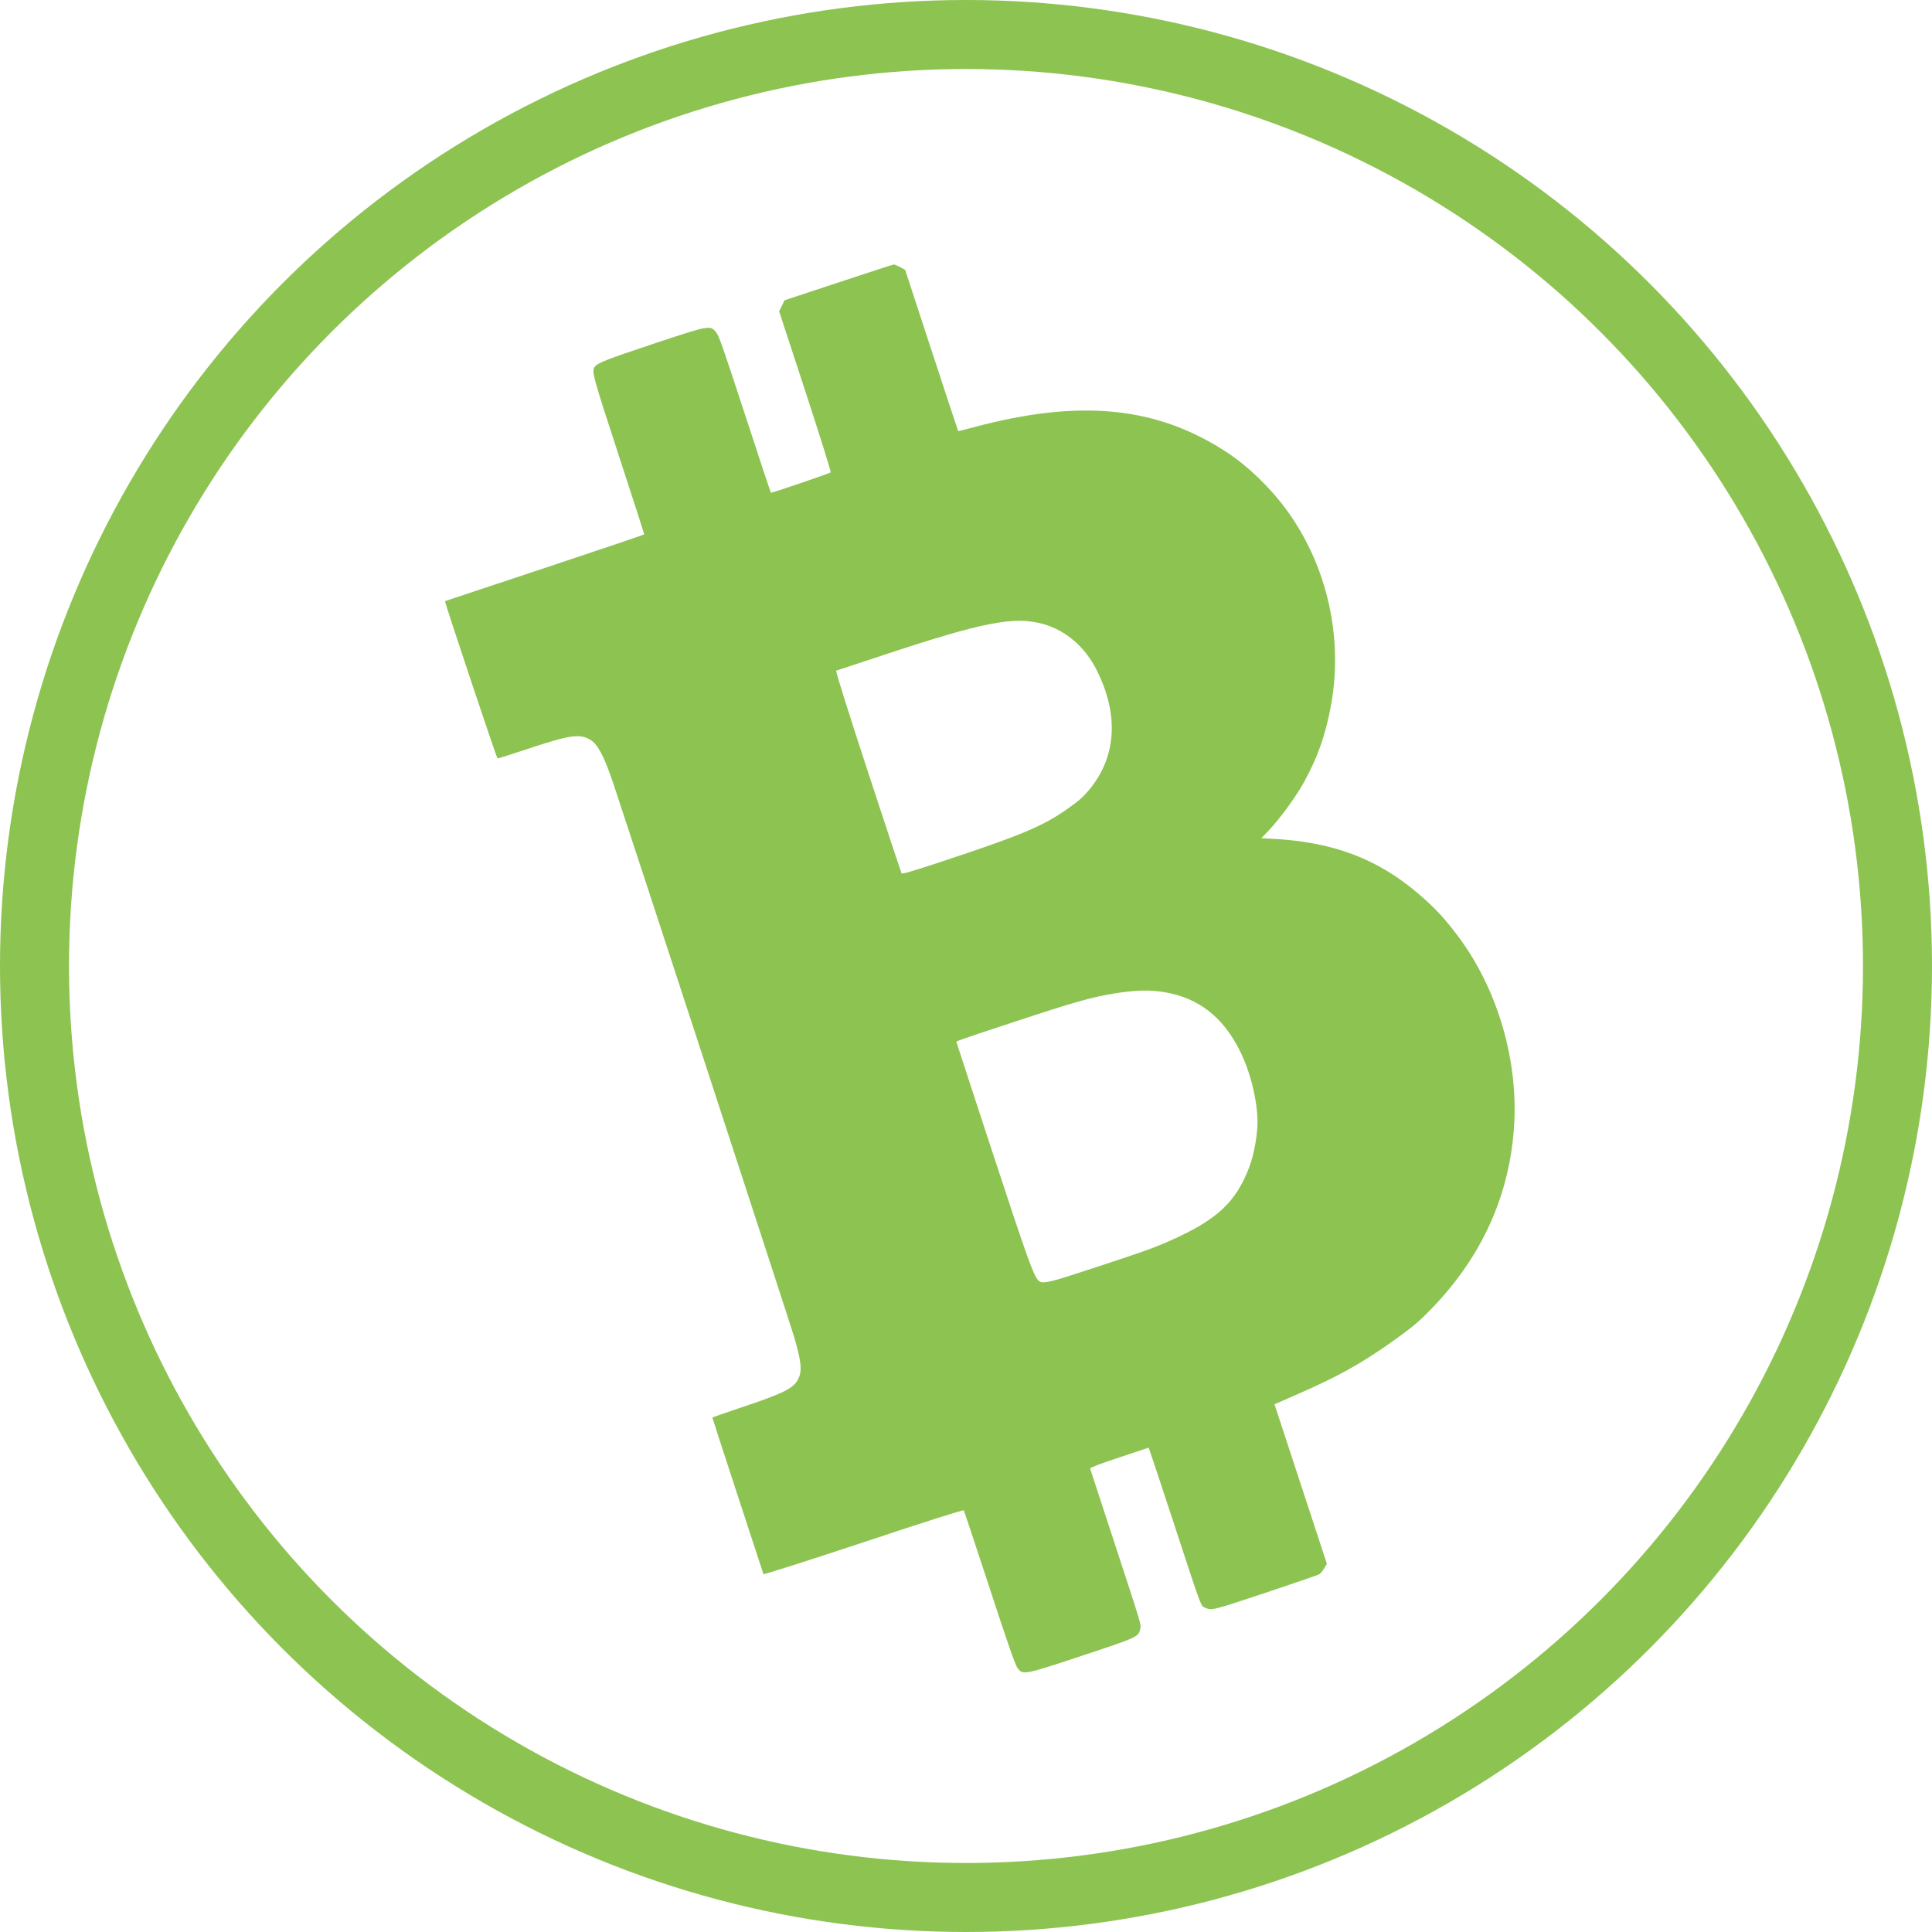 <svg width="140" height="140" viewBox="0 0 140 140" fill="none" xmlns="http://www.w3.org/2000/svg">
<circle cx="70" cy="70" r="67.5" stroke="#8DC351" stroke-width="5"/>
<path d="M43.089 26.588C42.858 26.886 42.98 27.325 44.831 32.983C45.852 36.115 46.69 38.694 46.68 38.721C46.681 38.75 43.429 39.841 39.46 41.164C35.492 42.475 32.248 43.562 32.248 43.562C32.23 43.691 35.989 54.948 36.051 54.953C36.101 54.968 36.94 54.7 37.921 54.372C41.288 53.249 41.972 53.139 42.766 53.603C43.307 53.914 43.756 54.765 44.403 56.652C45.365 59.505 57.209 95.746 57.534 96.839C58.044 98.571 58.129 99.279 57.885 99.838C57.554 100.594 56.885 100.936 53.502 102.062C52.471 102.405 51.62 102.71 51.622 102.727C51.618 102.749 52.447 105.287 53.458 108.377C54.471 111.456 55.312 114.024 55.321 114.066C55.336 114.114 58.412 113.135 62.569 111.76C67.044 110.267 69.804 109.394 69.84 109.446C69.867 109.485 70.7 112 71.694 115.024C72.986 118.976 73.558 120.616 73.717 120.844C74.105 121.398 74.158 121.39 78.407 119.979C82.43 118.648 82.498 118.62 82.626 118.035C82.698 117.693 82.78 117.976 80.576 111.243C79.719 108.638 79.009 106.464 78.994 106.416C78.978 106.35 79.697 106.08 81.099 105.613C82.264 105.225 83.232 104.906 83.239 104.901C83.25 104.903 84.106 107.479 85.141 110.631C86.909 116.046 87.02 116.357 87.226 116.456C87.814 116.724 87.688 116.753 91.675 115.428C93.76 114.736 95.539 114.122 95.617 114.067C95.696 114.012 95.85 113.827 95.957 113.645L96.152 113.323L94.254 107.543L92.356 101.762L92.58 101.663C92.698 101.609 93.377 101.309 94.073 101.006C96.872 99.784 98.501 98.886 100.665 97.371C101.919 96.484 102.497 96.04 103.008 95.555C107.092 91.647 109.328 87.041 109.707 81.735C110.05 76.88 108.534 71.687 105.658 67.844C104.667 66.527 103.96 65.769 102.792 64.771C99.795 62.207 96.551 60.992 92.1 60.776L91.408 60.736L91.931 60.186C92.737 59.34 93.921 57.724 94.493 56.672C95.494 54.864 96.075 53.195 96.463 51.029C97.444 45.564 95.831 39.758 92.214 35.695C90.777 34.089 89.36 32.944 87.547 31.96C82.87 29.397 77.693 29.079 70.731 30.913C70.032 31.101 69.45 31.247 69.439 31.245C69.428 31.243 68.553 28.612 67.506 25.401L65.591 19.554L65.226 19.353C65.022 19.244 64.819 19.163 64.772 19.166C64.721 19.163 62.925 19.751 60.767 20.465L56.855 21.757L56.657 22.158L56.459 22.559L58.359 28.357C59.399 31.544 60.232 34.185 60.195 34.23C60.15 34.291 55.955 35.723 55.865 35.708C55.848 35.711 54.996 33.141 53.976 30.009C52.361 25.079 52.085 24.281 51.87 24.043C51.435 23.561 51.382 23.569 47.278 24.937C43.943 26.048 43.32 26.29 43.089 26.588ZM63.981 47.48C71.308 45.05 73.54 44.623 75.649 45.235C77.23 45.692 78.571 46.841 79.408 48.44C81.112 51.725 80.925 54.877 78.89 57.273C78.439 57.802 78.202 58.007 77.407 58.574C75.587 59.868 74.031 60.52 68.119 62.474C66.23 63.097 65.364 63.354 65.33 63.291C65.3 63.234 64.198 59.916 62.888 55.909C61.421 51.429 60.538 48.618 60.593 48.599C60.641 48.585 62.165 48.081 63.981 47.48ZM73.514 74.043C77.767 72.638 79.019 72.277 80.726 71.994C82.286 71.738 83.345 71.715 84.434 71.904C86.874 72.332 88.629 73.707 89.839 76.133C90.598 77.651 91.092 79.626 91.125 81.235C91.139 82.177 90.87 83.677 90.525 84.579C89.548 87.147 88.162 88.419 84.713 89.94C83.525 90.462 82.876 90.693 79.19 91.904C76.229 92.88 75.64 93.03 75.353 92.871C74.952 92.647 74.637 91.779 71.556 82.397C70.345 78.7 69.348 75.629 69.325 75.568C69.286 75.43 68.974 75.542 73.514 74.043Z" fill="#8DC351"/>
</svg>
